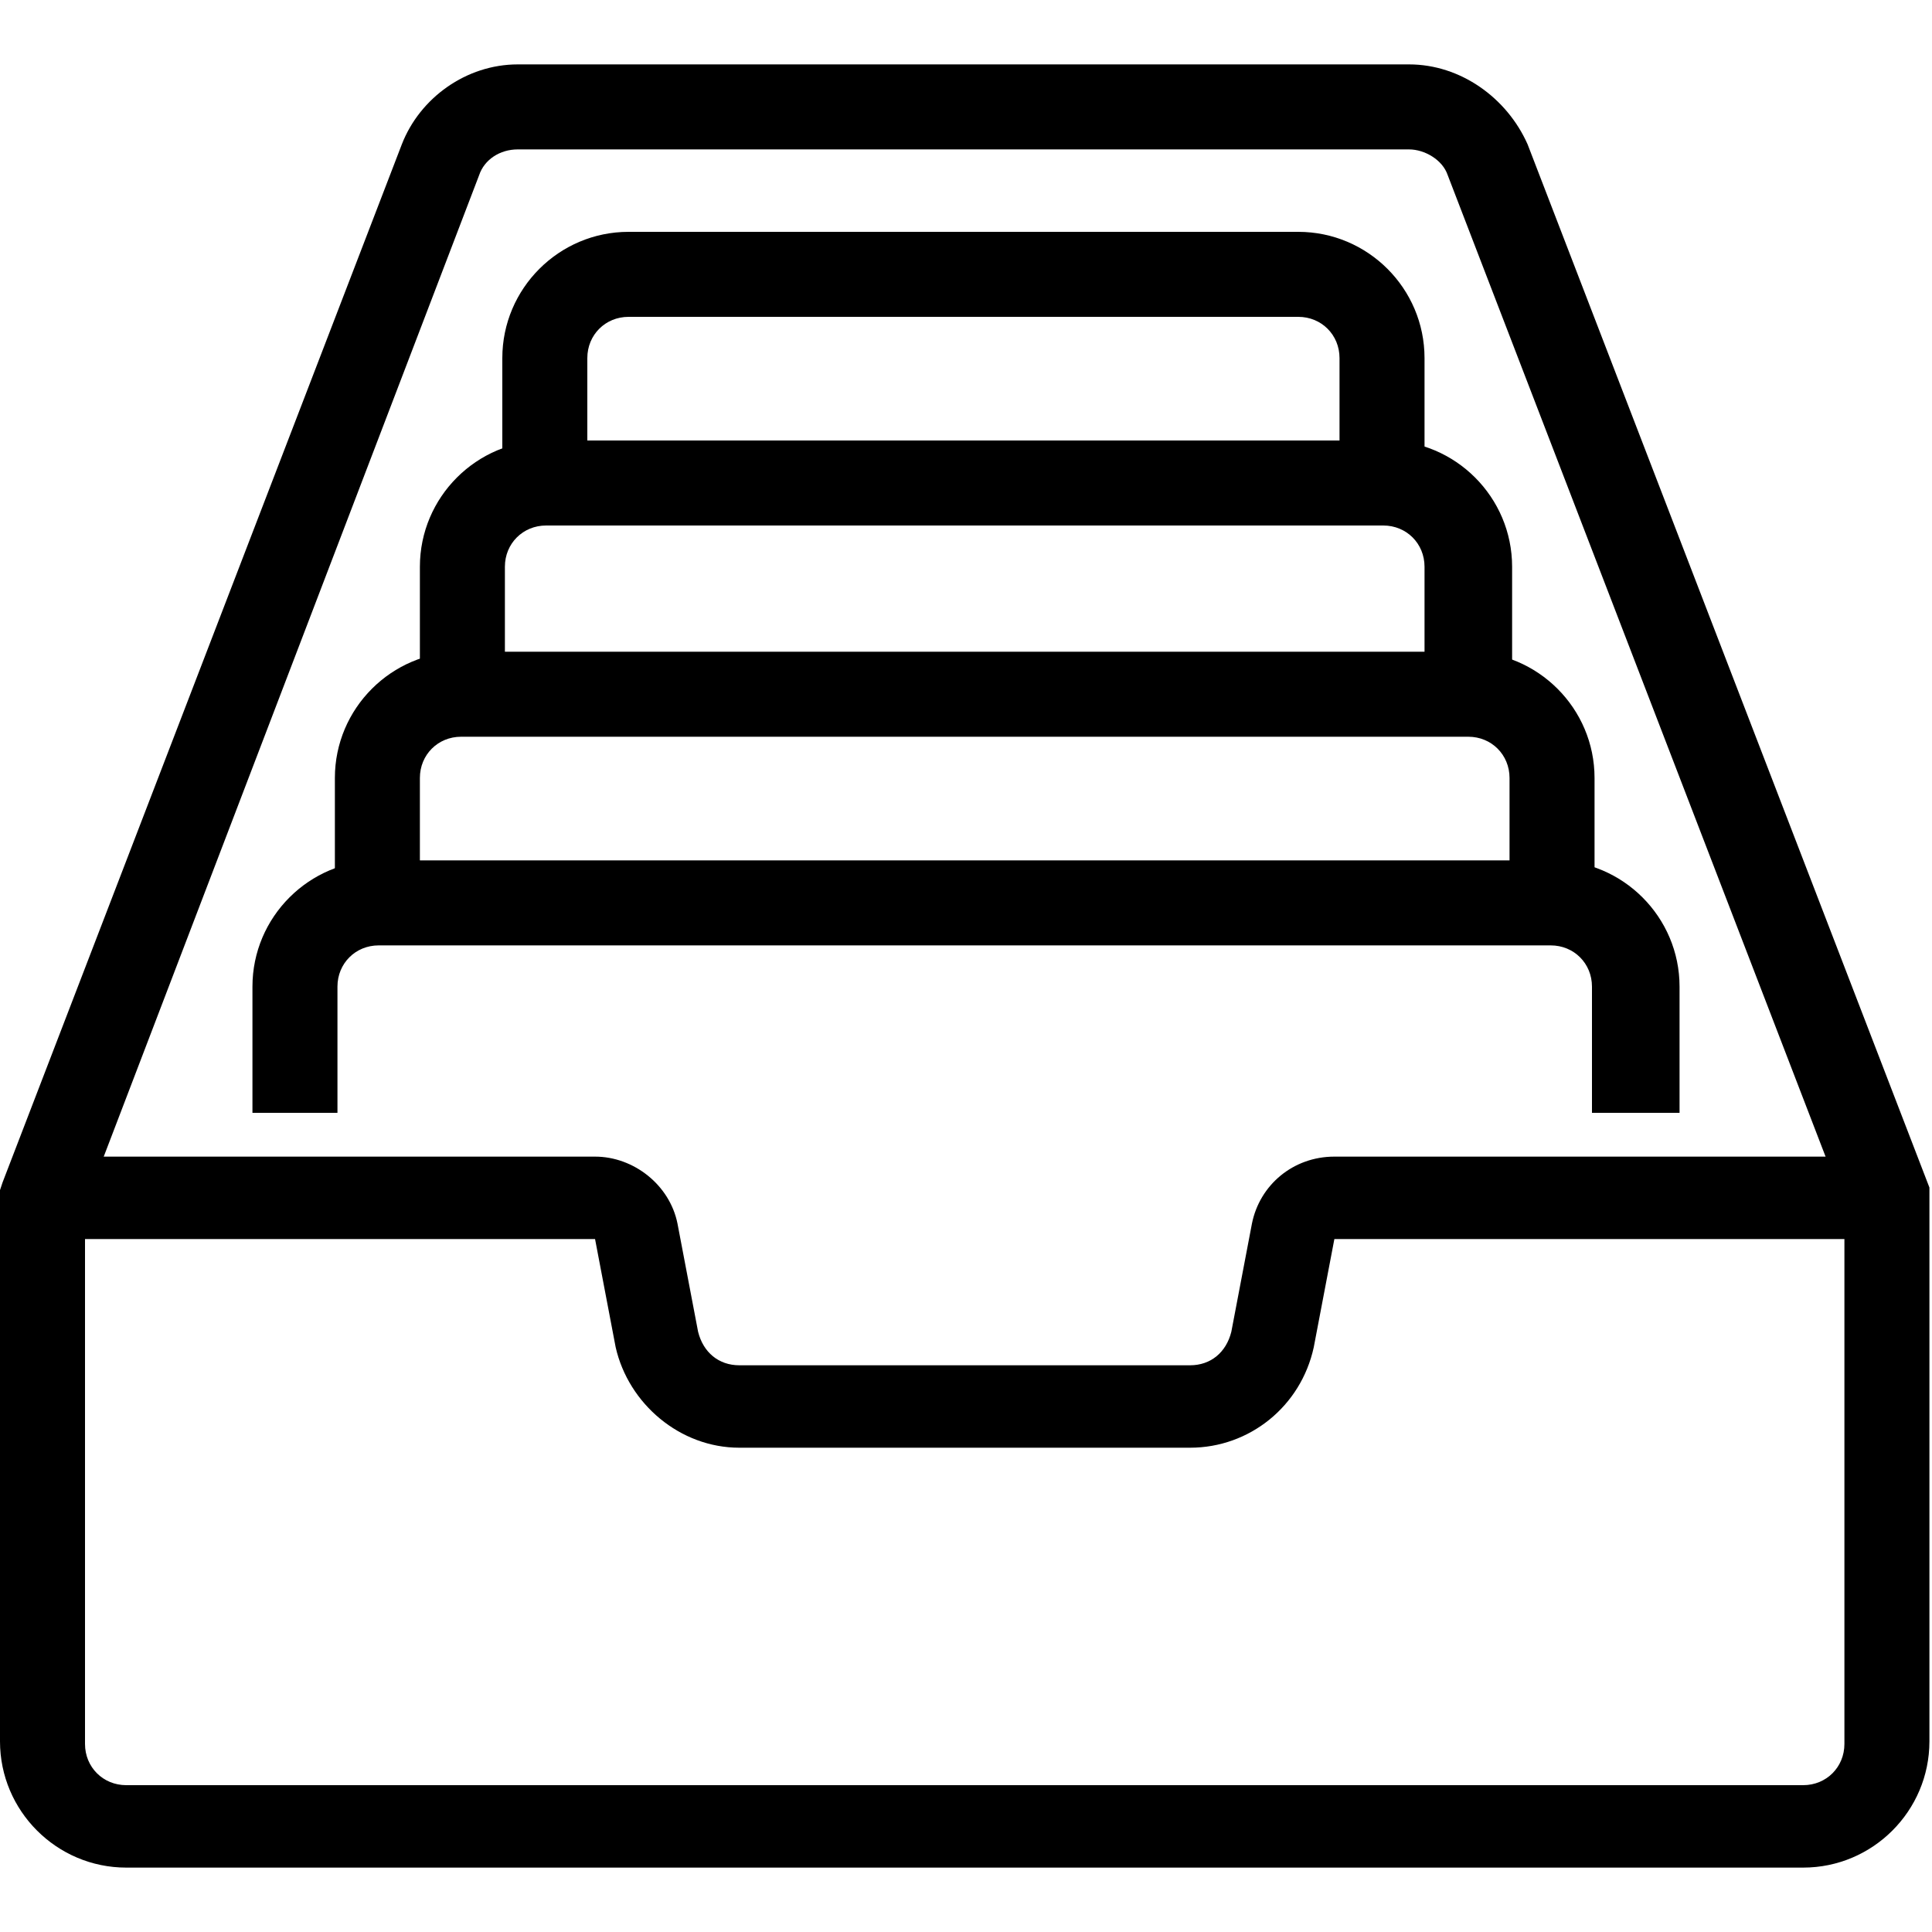 <!DOCTYPE svg PUBLIC "-//W3C//DTD SVG 1.1//EN"
    "http://www.w3.org/Graphics/SVG/1.1/DTD/svg11.dtd">
<svg version="1.1"
  baseProfile="full"
  xmlns="http://www.w3.org/2000/svg"
  xmlns:xlink="http://www.w3.org/1999/xlink"
  xmlns:ev="http://www.w3.org/2001/xml-events"
  viewBox="0 -2.5 75 75"
  height="75" width="75"
  class="m-overview-blocks__icon__svg">

<g id="tablet">
	<g id="iPad-dashboard-mvp-02" transform="translate(-112, -389)">
		<g id="mp-icon-mijn-producten" transform="translate(112, 389)">
			<g id="Group-3">
				<g id="Clip-2">
				</g>
				<defs>
					<filter id="Adobe_OpacityMaskFilter" filterUnits="userSpaceOnUse" x="0" y="0" width="74.9" height="70">
						<feColorMatrix  type="matrix" values="1 0 0 0 0  0 1 0 0 0  0 0 1 0 0  0 0 0 1 0"/>
					</filter>
				</defs>
				<mask maskUnits="userSpaceOnUse" x="0" y="0" width="74.9" height="70" id="mask-2">
					<g class="st0">
						<polygon id="path-1" class="st3" points="74.9,35 74.9,0 0,0 0,35 0,70 74.9,70 						"/>
					</g>
				</mask>
				<path id="Fill-1" class="st1" d="M3.3,44.3v20.9c0,0.9,0.7,1.6,1.6,1.6H70c0.9,0,1.6-0.7,1.6-1.6V44.3l-15.4-40
					c-0.2-0.6-0.9-1-1.5-1H20.1c-0.7,0-1.3,0.4-1.5,1L3.3,44.3z M70,70H4.9C2.2,70,0,67.8,0,65.1V43.7l0.1-0.3L15.6,3.1
					C16.3,1.3,18.1,0,20.1,0h34.6c2,0,3.8,1.3,4.6,3.1l15.6,40.5v21.5C74.9,67.8,72.7,70,70,70L70,70z"/>
			</g>
			<path id="Fill-4" class="st2" d="M46.2,53.7H28.7c-2.3,0-4.3-1.7-4.8-3.9l-0.8-4.2H3.3c-0.9,0-1.6-0.7-1.6-1.6s0.7-1.6,1.6-1.6
				h19.8c1.5,0,2.9,1.1,3.2,2.6l0.8,4.2c0.2,0.8,0.8,1.3,1.6,1.3h17.5c0.8,0,1.4-0.5,1.6-1.3l0.8-4.2c0.3-1.5,1.6-2.6,3.2-2.6h19.8
				c0.9,0,1.6,0.7,1.6,1.6s-0.7,1.6-1.6,1.6H51.8L51,49.8C50.5,52.1,48.5,53.7,46.2,53.7"/>
			<path id="Fill-6" class="st2" d="M55.3,16.3h-3.3v-4.9c0-0.9-0.7-1.6-1.6-1.6h-26c-0.9,0-1.6,0.7-1.6,1.6v4.9h-3.3v-4.9
				c0-2.7,2.2-4.9,4.9-4.9h26c2.7,0,4.9,2.2,4.9,4.9V16.3z"/>
			<path id="Fill-8" class="st2" d="M58.6,24.4h-3.3v-4.9c0-0.9-0.7-1.6-1.6-1.6H21.2c-0.9,0-1.6,0.7-1.6,1.6v4.9h-3.3v-4.9
				c0-2.7,2.2-4.9,4.9-4.9h32.6c2.7,0,4.9,2.2,4.9,4.9V24.4z"/>
			<path id="Fill-10" class="st2" d="M61.9,32.6h-3.3v-4.9c0-0.9-0.7-1.6-1.6-1.6H17.9c-0.9,0-1.6,0.7-1.6,1.6v4.9H13v-4.9
				c0-2.7,2.2-4.9,4.9-4.9H57c2.7,0,4.9,2.2,4.9,4.9V32.6z"/>
			<path id="Fill-12" class="st2" d="M65.1,40.7h-3.3v-4.9c0-0.9-0.7-1.6-1.6-1.6H14.7c-0.9,0-1.6,0.7-1.6,1.6v4.9H9.8v-4.9
				c0-2.7,2.2-4.9,4.9-4.9h45.6c2.7,0,4.9,2.2,4.9,4.9V40.7z"/>
		</g>
	</g>
</g>
</svg>

